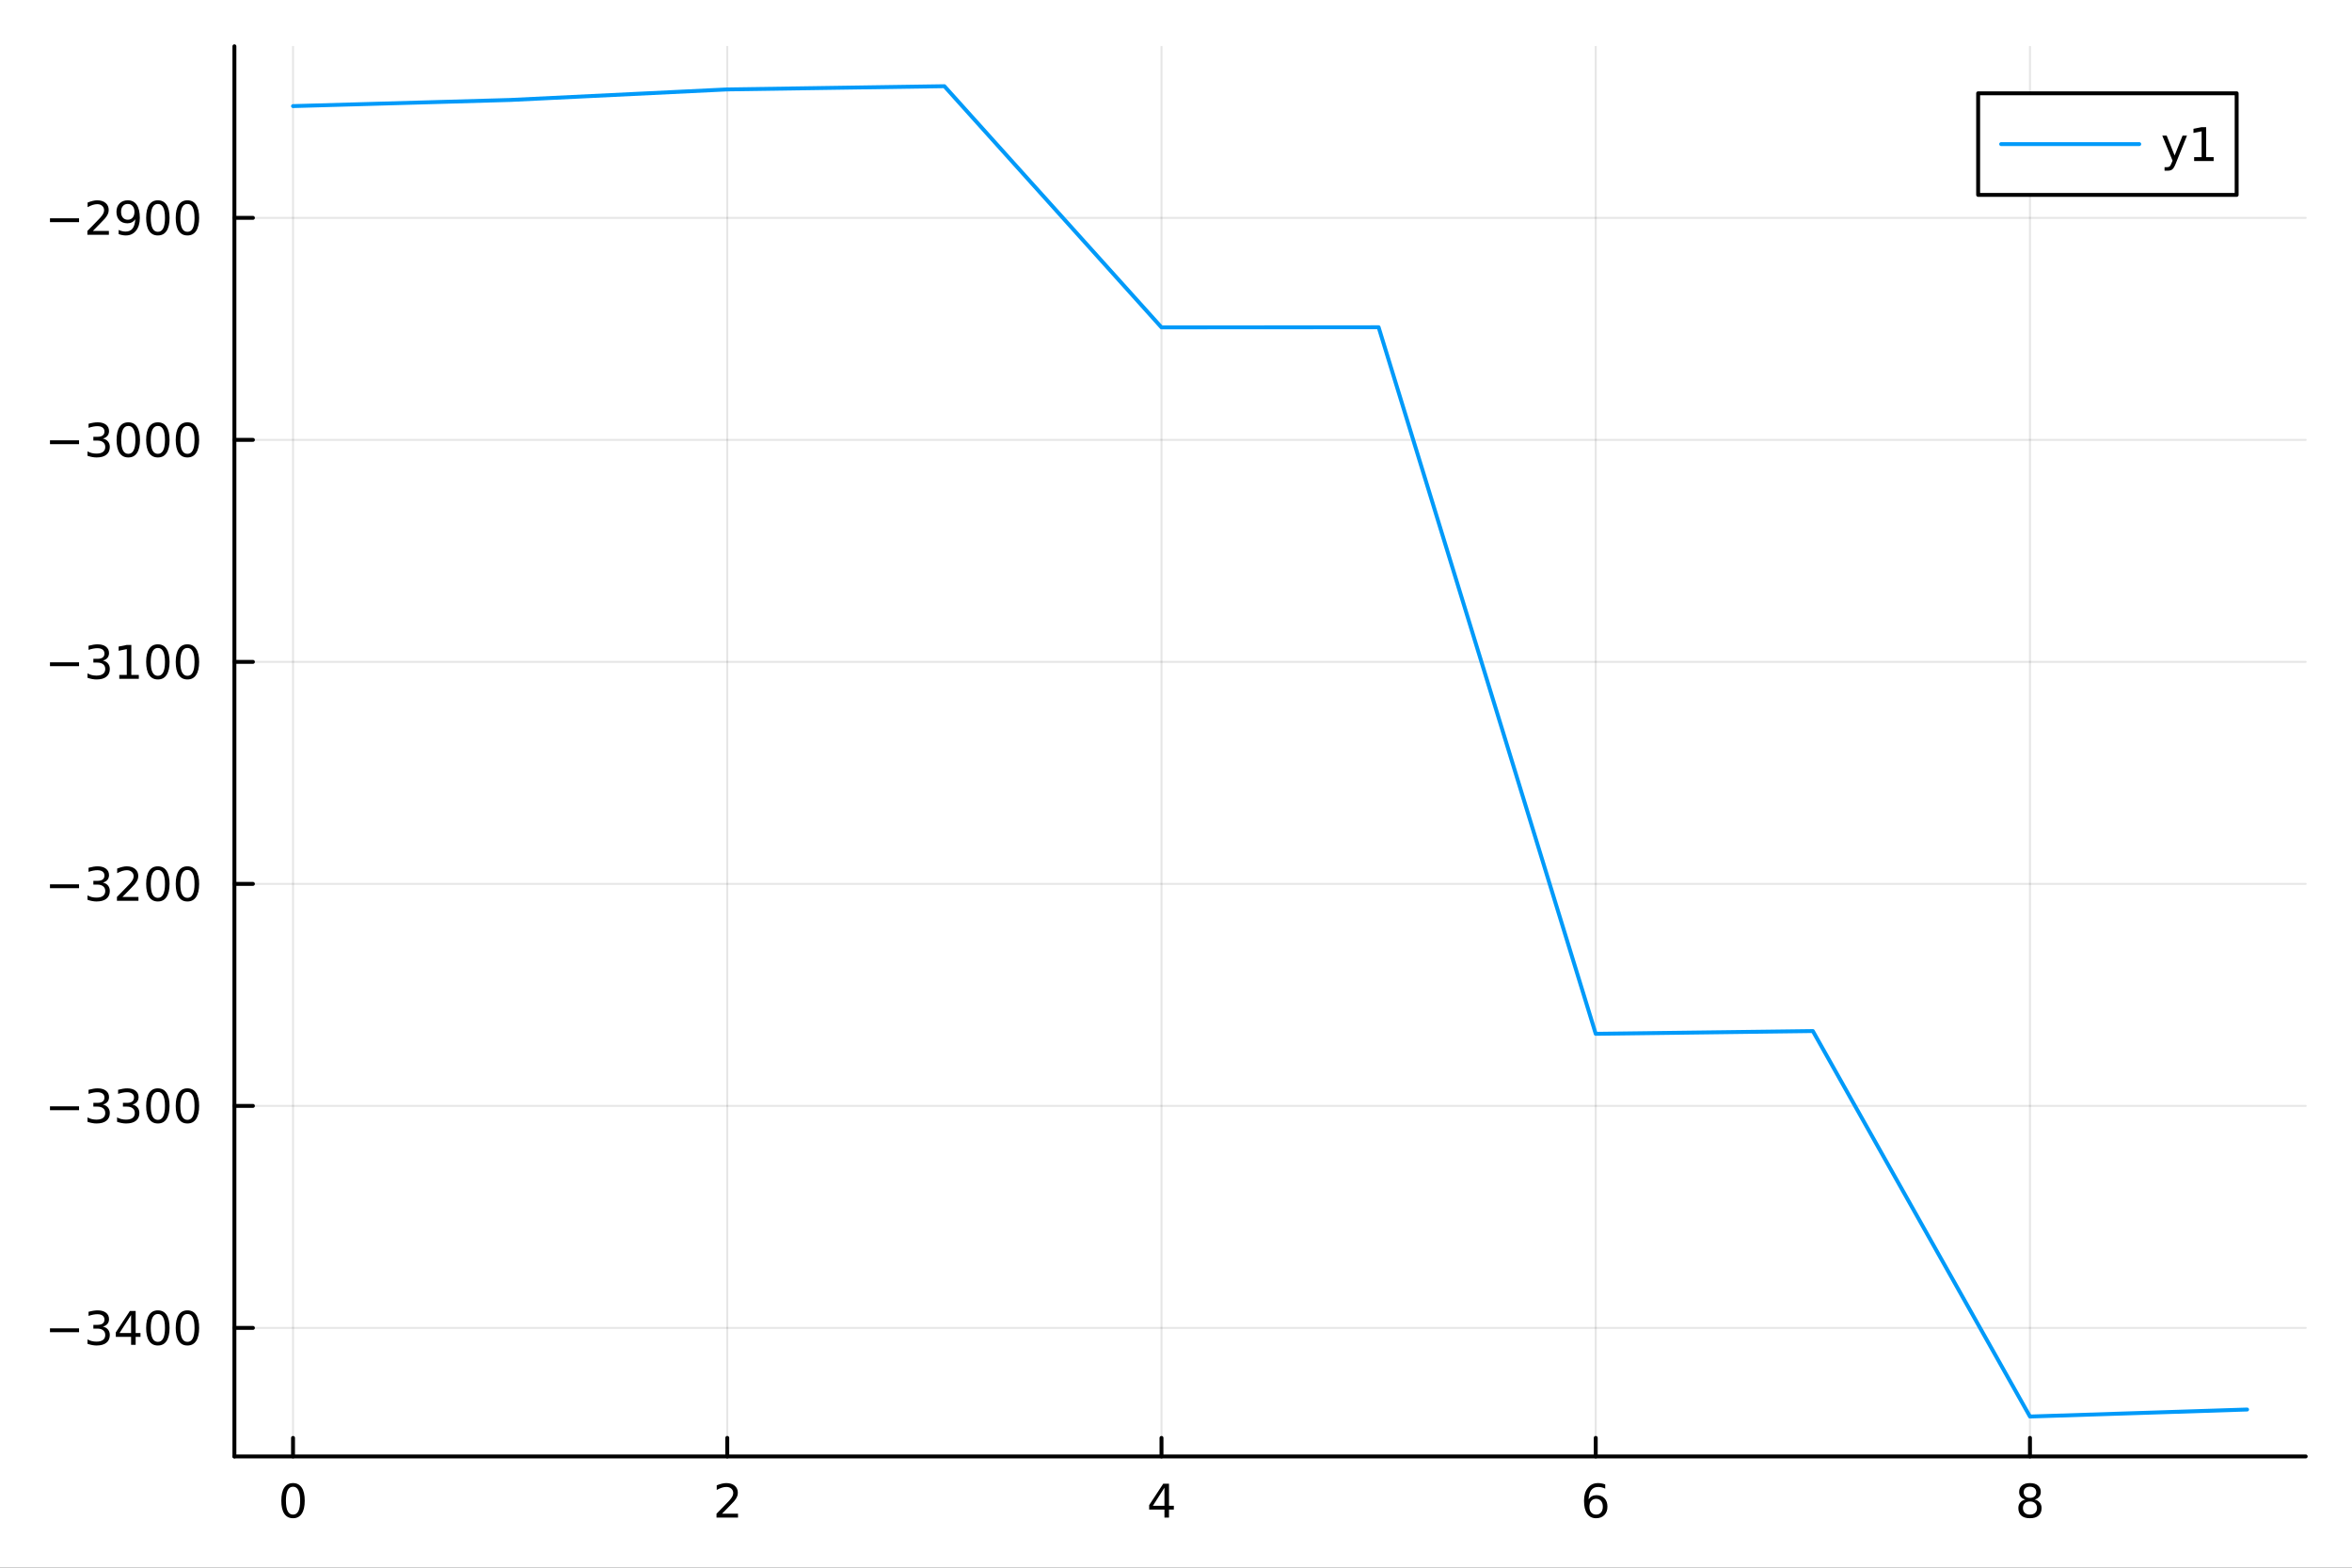 <?xml version="1.0" encoding="utf-8"?>
<svg xmlns="http://www.w3.org/2000/svg" xmlns:xlink="http://www.w3.org/1999/xlink" width="600" height="400" viewBox="0 0 2400 1600">
<rect x="0" y="0" width="2400" height="1600" fill="#333333" stroke="none"/>
<defs>
  <clipPath id="clip400">
    <rect x="0" y="0" width="2400" height="1600"/>
  </clipPath>
</defs>
<path clip-path="url(#clip400)" d="M0 1600 L2400 1600 L2400 0 L0 0  Z" fill="#ffffff" fill-rule="evenodd" fill-opacity="1"/>
<defs>
  <clipPath id="clip401">
    <rect x="480" y="0" width="1681" height="1600"/>
  </clipPath>
</defs>
<path clip-path="url(#clip400)" d="M239.19 1486.45 L2352.76 1486.45 L2352.76 47.244 L239.19 47.244  Z" fill="#ffffff" fill-rule="evenodd" fill-opacity="1"/>
<defs>
  <clipPath id="clip402">
    <rect x="239" y="47" width="2115" height="1440"/>
  </clipPath>
</defs>
<polyline clip-path="url(#clip402)" style="stroke:#000000; stroke-linecap:round; stroke-linejoin:round; stroke-width:2; stroke-opacity:0.1; fill:none" points="299.008,1486.45 299.008,47.244 "/>
<polyline clip-path="url(#clip402)" style="stroke:#000000; stroke-linecap:round; stroke-linejoin:round; stroke-width:2; stroke-opacity:0.1; fill:none" points="742.104,1486.45 742.104,47.244 "/>
<polyline clip-path="url(#clip402)" style="stroke:#000000; stroke-linecap:round; stroke-linejoin:round; stroke-width:2; stroke-opacity:0.1; fill:none" points="1185.2,1486.45 1185.2,47.244 "/>
<polyline clip-path="url(#clip402)" style="stroke:#000000; stroke-linecap:round; stroke-linejoin:round; stroke-width:2; stroke-opacity:0.1; fill:none" points="1628.29,1486.45 1628.29,47.244 "/>
<polyline clip-path="url(#clip402)" style="stroke:#000000; stroke-linecap:round; stroke-linejoin:round; stroke-width:2; stroke-opacity:0.1; fill:none" points="2071.39,1486.45 2071.39,47.244 "/>
<polyline clip-path="url(#clip400)" style="stroke:#000000; stroke-linecap:round; stroke-linejoin:round; stroke-width:4; stroke-opacity:1; fill:none" points="239.19,1486.45 2352.76,1486.45 "/>
<polyline clip-path="url(#clip400)" style="stroke:#000000; stroke-linecap:round; stroke-linejoin:round; stroke-width:4; stroke-opacity:1; fill:none" points="299.008,1486.45 299.008,1467.55 "/>
<polyline clip-path="url(#clip400)" style="stroke:#000000; stroke-linecap:round; stroke-linejoin:round; stroke-width:4; stroke-opacity:1; fill:none" points="742.104,1486.45 742.104,1467.55 "/>
<polyline clip-path="url(#clip400)" style="stroke:#000000; stroke-linecap:round; stroke-linejoin:round; stroke-width:4; stroke-opacity:1; fill:none" points="1185.2,1486.45 1185.2,1467.55 "/>
<polyline clip-path="url(#clip400)" style="stroke:#000000; stroke-linecap:round; stroke-linejoin:round; stroke-width:4; stroke-opacity:1; fill:none" points="1628.29,1486.45 1628.29,1467.55 "/>
<polyline clip-path="url(#clip400)" style="stroke:#000000; stroke-linecap:round; stroke-linejoin:round; stroke-width:4; stroke-opacity:1; fill:none" points="2071.39,1486.45 2071.39,1467.55 "/>
<path clip-path="url(#clip400)" d="M299.008 1517.37 Q295.397 1517.37 293.568 1520.93 Q291.763 1524.47 291.763 1531.6 Q291.763 1538.71 293.568 1542.27 Q295.397 1545.82 299.008 1545.82 Q302.643 1545.82 304.448 1542.27 Q306.277 1538.71 306.277 1531.6 Q306.277 1524.47 304.448 1520.93 Q302.643 1517.37 299.008 1517.37 M299.008 1513.66 Q304.818 1513.66 307.874 1518.27 Q310.953 1522.85 310.953 1531.6 Q310.953 1540.33 307.874 1544.94 Q304.818 1549.52 299.008 1549.52 Q293.198 1549.52 290.119 1544.94 Q287.064 1540.33 287.064 1531.6 Q287.064 1522.85 290.119 1518.27 Q293.198 1513.66 299.008 1513.66 Z" fill="#000000" fill-rule="nonzero" fill-opacity="1" /><path clip-path="url(#clip400)" d="M736.757 1544.91 L753.076 1544.91 L753.076 1548.85 L731.132 1548.85 L731.132 1544.91 Q733.794 1542.16 738.377 1537.53 Q742.983 1532.88 744.164 1531.53 Q746.409 1529.01 747.289 1527.27 Q748.192 1525.51 748.192 1523.82 Q748.192 1521.07 746.247 1519.33 Q744.326 1517.6 741.224 1517.6 Q739.025 1517.6 736.571 1518.36 Q734.141 1519.13 731.363 1520.68 L731.363 1515.95 Q734.187 1514.82 736.641 1514.24 Q739.095 1513.66 741.132 1513.66 Q746.502 1513.66 749.696 1516.35 Q752.891 1519.03 752.891 1523.52 Q752.891 1525.65 752.081 1527.57 Q751.294 1529.47 749.187 1532.07 Q748.608 1532.74 745.507 1535.95 Q742.405 1539.15 736.757 1544.91 Z" fill="#000000" fill-rule="nonzero" fill-opacity="1" /><path clip-path="url(#clip400)" d="M1188.21 1518.36 L1176.4 1536.81 L1188.21 1536.81 L1188.21 1518.36 M1186.98 1514.29 L1192.86 1514.29 L1192.86 1536.81 L1197.79 1536.81 L1197.79 1540.7 L1192.86 1540.7 L1192.86 1548.85 L1188.21 1548.85 L1188.21 1540.7 L1172.61 1540.7 L1172.61 1536.19 L1186.98 1514.29 Z" fill="#000000" fill-rule="nonzero" fill-opacity="1" /><path clip-path="url(#clip400)" d="M1628.7 1529.7 Q1625.55 1529.7 1623.7 1531.86 Q1621.87 1534.01 1621.87 1537.76 Q1621.87 1541.49 1623.7 1543.66 Q1625.55 1545.82 1628.7 1545.82 Q1631.85 1545.82 1633.68 1543.66 Q1635.53 1541.49 1635.53 1537.76 Q1635.53 1534.01 1633.68 1531.86 Q1631.85 1529.7 1628.7 1529.7 M1637.98 1515.05 L1637.98 1519.31 Q1636.22 1518.48 1634.42 1518.04 Q1632.64 1517.6 1630.88 1517.6 Q1626.25 1517.6 1623.79 1520.72 Q1621.36 1523.85 1621.01 1530.17 Q1622.38 1528.15 1624.44 1527.09 Q1626.5 1526 1628.98 1526 Q1634.19 1526 1637.2 1529.17 Q1640.23 1532.32 1640.23 1537.76 Q1640.23 1543.08 1637.08 1546.3 Q1633.93 1549.52 1628.7 1549.52 Q1622.7 1549.52 1619.53 1544.94 Q1616.36 1540.33 1616.36 1531.6 Q1616.36 1523.41 1620.25 1518.55 Q1624.14 1513.66 1630.69 1513.66 Q1632.45 1513.66 1634.23 1514.01 Q1636.04 1514.36 1637.98 1515.05 Z" fill="#000000" fill-rule="nonzero" fill-opacity="1" /><path clip-path="url(#clip400)" d="M2071.39 1532.44 Q2068.06 1532.44 2066.14 1534.22 Q2064.24 1536 2064.24 1539.13 Q2064.24 1542.25 2066.14 1544.03 Q2068.06 1545.82 2071.39 1545.82 Q2074.72 1545.82 2076.64 1544.03 Q2078.57 1542.23 2078.57 1539.13 Q2078.57 1536 2076.64 1534.22 Q2074.75 1532.44 2071.39 1532.44 M2066.71 1530.45 Q2063.71 1529.7 2062.02 1527.64 Q2060.35 1525.58 2060.35 1522.62 Q2060.35 1518.48 2063.29 1516.07 Q2066.25 1513.66 2071.39 1513.66 Q2076.55 1513.66 2079.49 1516.07 Q2082.43 1518.48 2082.43 1522.62 Q2082.43 1525.58 2080.74 1527.64 Q2079.08 1529.7 2076.09 1530.45 Q2079.47 1531.23 2081.34 1533.52 Q2083.24 1535.82 2083.24 1539.13 Q2083.24 1544.15 2080.16 1546.83 Q2077.11 1549.52 2071.39 1549.52 Q2065.67 1549.52 2062.59 1546.83 Q2059.54 1544.15 2059.54 1539.13 Q2059.54 1535.82 2061.44 1533.52 Q2063.33 1531.23 2066.71 1530.45 M2065 1523.06 Q2065 1525.75 2066.67 1527.25 Q2068.36 1528.76 2071.39 1528.76 Q2074.4 1528.76 2076.09 1527.25 Q2077.8 1525.75 2077.8 1523.06 Q2077.8 1520.38 2076.09 1518.87 Q2074.4 1517.37 2071.39 1517.37 Q2068.36 1517.37 2066.67 1518.87 Q2065 1520.38 2065 1523.06 Z" fill="#000000" fill-rule="nonzero" fill-opacity="1" /><polyline clip-path="url(#clip402)" style="stroke:#000000; stroke-linecap:round; stroke-linejoin:round; stroke-width:2; stroke-opacity:0.1; fill:none" points="239.19,1355.28 2352.76,1355.28 "/>
<polyline clip-path="url(#clip402)" style="stroke:#000000; stroke-linecap:round; stroke-linejoin:round; stroke-width:2; stroke-opacity:0.1; fill:none" points="239.19,1128.69 2352.76,1128.69 "/>
<polyline clip-path="url(#clip402)" style="stroke:#000000; stroke-linecap:round; stroke-linejoin:round; stroke-width:2; stroke-opacity:0.1; fill:none" points="239.19,902.104 2352.76,902.104 "/>
<polyline clip-path="url(#clip402)" style="stroke:#000000; stroke-linecap:round; stroke-linejoin:round; stroke-width:2; stroke-opacity:0.1; fill:none" points="239.19,675.519 2352.76,675.519 "/>
<polyline clip-path="url(#clip402)" style="stroke:#000000; stroke-linecap:round; stroke-linejoin:round; stroke-width:2; stroke-opacity:0.1; fill:none" points="239.19,448.933 2352.76,448.933 "/>
<polyline clip-path="url(#clip402)" style="stroke:#000000; stroke-linecap:round; stroke-linejoin:round; stroke-width:2; stroke-opacity:0.1; fill:none" points="239.19,222.348 2352.76,222.348 "/>
<polyline clip-path="url(#clip400)" style="stroke:#000000; stroke-linecap:round; stroke-linejoin:round; stroke-width:4; stroke-opacity:1; fill:none" points="239.19,1486.45 239.19,47.244 "/>
<polyline clip-path="url(#clip400)" style="stroke:#000000; stroke-linecap:round; stroke-linejoin:round; stroke-width:4; stroke-opacity:1; fill:none" points="239.19,1355.28 258.088,1355.28 "/>
<polyline clip-path="url(#clip400)" style="stroke:#000000; stroke-linecap:round; stroke-linejoin:round; stroke-width:4; stroke-opacity:1; fill:none" points="239.19,1128.69 258.088,1128.69 "/>
<polyline clip-path="url(#clip400)" style="stroke:#000000; stroke-linecap:round; stroke-linejoin:round; stroke-width:4; stroke-opacity:1; fill:none" points="239.19,902.104 258.088,902.104 "/>
<polyline clip-path="url(#clip400)" style="stroke:#000000; stroke-linecap:round; stroke-linejoin:round; stroke-width:4; stroke-opacity:1; fill:none" points="239.19,675.519 258.088,675.519 "/>
<polyline clip-path="url(#clip400)" style="stroke:#000000; stroke-linecap:round; stroke-linejoin:round; stroke-width:4; stroke-opacity:1; fill:none" points="239.19,448.933 258.088,448.933 "/>
<polyline clip-path="url(#clip400)" style="stroke:#000000; stroke-linecap:round; stroke-linejoin:round; stroke-width:4; stroke-opacity:1; fill:none" points="239.19,222.348 258.088,222.348 "/>
<path clip-path="url(#clip400)" d="M50.992 1355.73 L80.668 1355.73 L80.668 1359.66 L50.992 1359.66 L50.992 1355.73 Z" fill="#000000" fill-rule="nonzero" fill-opacity="1" /><path clip-path="url(#clip400)" d="M104.927 1353.92 Q108.283 1354.64 110.158 1356.91 Q112.057 1359.18 112.057 1362.51 Q112.057 1367.63 108.538 1370.43 Q105.02 1373.23 98.538 1373.23 Q96.362 1373.23 94.047 1372.79 Q91.756 1372.37 89.302 1371.51 L89.302 1367 Q91.246 1368.13 93.561 1368.71 Q95.876 1369.29 98.399 1369.29 Q102.797 1369.29 105.089 1367.56 Q107.404 1365.82 107.404 1362.51 Q107.404 1359.45 105.251 1357.74 Q103.121 1356 99.302 1356 L95.274 1356 L95.274 1352.16 L99.487 1352.16 Q102.936 1352.16 104.765 1350.8 Q106.594 1349.41 106.594 1346.82 Q106.594 1344.15 104.696 1342.74 Q102.821 1341.31 99.302 1341.31 Q97.381 1341.31 95.182 1341.72 Q92.983 1342.14 90.344 1343.02 L90.344 1338.85 Q93.006 1338.11 95.321 1337.74 Q97.659 1337.37 99.719 1337.37 Q105.043 1337.37 108.145 1339.8 Q111.246 1342.21 111.246 1346.33 Q111.246 1349.2 109.603 1351.19 Q107.959 1353.16 104.927 1353.92 Z" fill="#000000" fill-rule="nonzero" fill-opacity="1" /><path clip-path="url(#clip400)" d="M133.769 1342.07 L121.964 1360.52 L133.769 1360.52 L133.769 1342.07 M132.543 1338 L138.422 1338 L138.422 1360.52 L143.353 1360.52 L143.353 1364.41 L138.422 1364.41 L138.422 1372.56 L133.769 1372.56 L133.769 1364.41 L118.168 1364.41 L118.168 1359.89 L132.543 1338 Z" fill="#000000" fill-rule="nonzero" fill-opacity="1" /><path clip-path="url(#clip400)" d="M161.084 1341.07 Q157.473 1341.07 155.644 1344.64 Q153.839 1348.18 153.839 1355.31 Q153.839 1362.42 155.644 1365.98 Q157.473 1369.52 161.084 1369.52 Q164.718 1369.52 166.524 1365.98 Q168.353 1362.42 168.353 1355.31 Q168.353 1348.18 166.524 1344.64 Q164.718 1341.07 161.084 1341.07 M161.084 1337.37 Q166.894 1337.37 169.95 1341.98 Q173.029 1346.56 173.029 1355.31 Q173.029 1364.04 169.95 1368.64 Q166.894 1373.23 161.084 1373.23 Q155.274 1373.23 152.195 1368.64 Q149.14 1364.04 149.14 1355.31 Q149.14 1346.56 152.195 1341.98 Q155.274 1337.37 161.084 1337.37 Z" fill="#000000" fill-rule="nonzero" fill-opacity="1" /><path clip-path="url(#clip400)" d="M191.246 1341.07 Q187.635 1341.07 185.806 1344.64 Q184.001 1348.18 184.001 1355.31 Q184.001 1362.42 185.806 1365.98 Q187.635 1369.52 191.246 1369.52 Q194.88 1369.52 196.686 1365.98 Q198.514 1362.42 198.514 1355.31 Q198.514 1348.18 196.686 1344.64 Q194.88 1341.07 191.246 1341.07 M191.246 1337.37 Q197.056 1337.37 200.112 1341.98 Q203.19 1346.56 203.19 1355.31 Q203.19 1364.04 200.112 1368.64 Q197.056 1373.23 191.246 1373.23 Q185.436 1373.23 182.357 1368.64 Q179.302 1364.04 179.302 1355.31 Q179.302 1346.56 182.357 1341.98 Q185.436 1337.37 191.246 1337.37 Z" fill="#000000" fill-rule="nonzero" fill-opacity="1" /><path clip-path="url(#clip400)" d="M50.992 1129.14 L80.668 1129.14 L80.668 1133.08 L50.992 1133.08 L50.992 1129.14 Z" fill="#000000" fill-rule="nonzero" fill-opacity="1" /><path clip-path="url(#clip400)" d="M104.927 1127.34 Q108.283 1128.05 110.158 1130.32 Q112.057 1132.59 112.057 1135.92 Q112.057 1141.04 108.538 1143.84 Q105.02 1146.64 98.538 1146.64 Q96.362 1146.64 94.047 1146.2 Q91.756 1145.78 89.302 1144.93 L89.302 1140.41 Q91.246 1141.55 93.561 1142.13 Q95.876 1142.71 98.399 1142.71 Q102.797 1142.71 105.089 1140.97 Q107.404 1139.23 107.404 1135.92 Q107.404 1132.87 105.251 1131.16 Q103.121 1129.42 99.302 1129.42 L95.274 1129.42 L95.274 1125.58 L99.487 1125.58 Q102.936 1125.58 104.765 1124.21 Q106.594 1122.82 106.594 1120.23 Q106.594 1117.57 104.696 1116.16 Q102.821 1114.72 99.302 1114.72 Q97.381 1114.72 95.182 1115.14 Q92.983 1115.55 90.344 1116.43 L90.344 1112.27 Q93.006 1111.53 95.321 1111.16 Q97.659 1110.79 99.719 1110.79 Q105.043 1110.79 108.145 1113.22 Q111.246 1115.62 111.246 1119.74 Q111.246 1122.61 109.603 1124.6 Q107.959 1126.57 104.927 1127.34 Z" fill="#000000" fill-rule="nonzero" fill-opacity="1" /><path clip-path="url(#clip400)" d="M135.089 1127.34 Q138.445 1128.05 140.32 1130.32 Q142.218 1132.59 142.218 1135.92 Q142.218 1141.04 138.7 1143.84 Q135.181 1146.64 128.7 1146.64 Q126.524 1146.64 124.209 1146.2 Q121.918 1145.78 119.464 1144.93 L119.464 1140.41 Q121.408 1141.55 123.723 1142.13 Q126.038 1142.71 128.561 1142.71 Q132.959 1142.71 135.251 1140.97 Q137.566 1139.23 137.566 1135.92 Q137.566 1132.87 135.413 1131.16 Q133.283 1129.42 129.464 1129.42 L125.436 1129.42 L125.436 1125.58 L129.649 1125.58 Q133.098 1125.58 134.927 1124.21 Q136.756 1122.82 136.756 1120.23 Q136.756 1117.57 134.857 1116.16 Q132.982 1114.72 129.464 1114.72 Q127.543 1114.72 125.344 1115.14 Q123.145 1115.55 120.506 1116.43 L120.506 1112.27 Q123.168 1111.53 125.482 1111.16 Q127.82 1110.79 129.881 1110.79 Q135.205 1110.79 138.306 1113.22 Q141.408 1115.62 141.408 1119.74 Q141.408 1122.61 139.765 1124.6 Q138.121 1126.57 135.089 1127.34 Z" fill="#000000" fill-rule="nonzero" fill-opacity="1" /><path clip-path="url(#clip400)" d="M161.084 1114.49 Q157.473 1114.49 155.644 1118.05 Q153.839 1121.6 153.839 1128.72 Q153.839 1135.83 155.644 1139.4 Q157.473 1142.94 161.084 1142.94 Q164.718 1142.94 166.524 1139.4 Q168.353 1135.83 168.353 1128.72 Q168.353 1121.6 166.524 1118.05 Q164.718 1114.49 161.084 1114.49 M161.084 1110.79 Q166.894 1110.79 169.95 1115.39 Q173.029 1119.97 173.029 1128.72 Q173.029 1137.45 169.95 1142.06 Q166.894 1146.64 161.084 1146.64 Q155.274 1146.64 152.195 1142.06 Q149.14 1137.45 149.14 1128.72 Q149.14 1119.97 152.195 1115.39 Q155.274 1110.79 161.084 1110.79 Z" fill="#000000" fill-rule="nonzero" fill-opacity="1" /><path clip-path="url(#clip400)" d="M191.246 1114.49 Q187.635 1114.49 185.806 1118.05 Q184.001 1121.6 184.001 1128.72 Q184.001 1135.83 185.806 1139.4 Q187.635 1142.94 191.246 1142.94 Q194.88 1142.94 196.686 1139.4 Q198.514 1135.83 198.514 1128.72 Q198.514 1121.6 196.686 1118.05 Q194.88 1114.49 191.246 1114.49 M191.246 1110.79 Q197.056 1110.79 200.112 1115.39 Q203.19 1119.97 203.19 1128.72 Q203.19 1137.45 200.112 1142.06 Q197.056 1146.64 191.246 1146.64 Q185.436 1146.64 182.357 1142.06 Q179.302 1137.45 179.302 1128.72 Q179.302 1119.97 182.357 1115.39 Q185.436 1110.79 191.246 1110.79 Z" fill="#000000" fill-rule="nonzero" fill-opacity="1" /><path clip-path="url(#clip400)" d="M50.992 902.556 L80.668 902.556 L80.668 906.491 L50.992 906.491 L50.992 902.556 Z" fill="#000000" fill-rule="nonzero" fill-opacity="1" /><path clip-path="url(#clip400)" d="M104.927 900.75 Q108.283 901.468 110.158 903.736 Q112.057 906.005 112.057 909.338 Q112.057 914.454 108.538 917.255 Q105.02 920.056 98.538 920.056 Q96.362 920.056 94.047 919.616 Q91.756 919.199 89.302 918.343 L89.302 913.829 Q91.246 914.963 93.561 915.542 Q95.876 916.121 98.399 916.121 Q102.797 916.121 105.089 914.384 Q107.404 912.648 107.404 909.338 Q107.404 906.283 105.251 904.57 Q103.121 902.834 99.302 902.834 L95.274 902.834 L95.274 898.991 L99.487 898.991 Q102.936 898.991 104.765 897.625 Q106.594 896.236 106.594 893.644 Q106.594 890.982 104.696 889.57 Q102.821 888.135 99.302 888.135 Q97.381 888.135 95.182 888.551 Q92.983 888.968 90.344 889.848 L90.344 885.681 Q93.006 884.94 95.321 884.57 Q97.659 884.199 99.719 884.199 Q105.043 884.199 108.145 886.63 Q111.246 889.037 111.246 893.158 Q111.246 896.028 109.603 898.019 Q107.959 899.986 104.927 900.75 Z" fill="#000000" fill-rule="nonzero" fill-opacity="1" /><path clip-path="url(#clip400)" d="M124.95 915.449 L141.269 915.449 L141.269 919.384 L119.325 919.384 L119.325 915.449 Q121.987 912.695 126.57 908.065 Q131.177 903.412 132.357 902.07 Q134.603 899.547 135.482 897.811 Q136.385 896.051 136.385 894.361 Q136.385 891.607 134.441 889.871 Q132.519 888.135 129.418 888.135 Q127.219 888.135 124.765 888.899 Q122.334 889.662 119.557 891.213 L119.557 886.491 Q122.381 885.357 124.834 884.778 Q127.288 884.199 129.325 884.199 Q134.695 884.199 137.89 886.885 Q141.084 889.57 141.084 894.061 Q141.084 896.19 140.274 898.111 Q139.487 900.01 137.381 902.602 Q136.802 903.273 133.7 906.491 Q130.598 909.685 124.95 915.449 Z" fill="#000000" fill-rule="nonzero" fill-opacity="1" /><path clip-path="url(#clip400)" d="M161.084 887.903 Q157.473 887.903 155.644 891.468 Q153.839 895.01 153.839 902.139 Q153.839 909.246 155.644 912.81 Q157.473 916.352 161.084 916.352 Q164.718 916.352 166.524 912.81 Q168.353 909.246 168.353 902.139 Q168.353 895.01 166.524 891.468 Q164.718 887.903 161.084 887.903 M161.084 884.199 Q166.894 884.199 169.95 888.806 Q173.029 893.389 173.029 902.139 Q173.029 910.866 169.95 915.472 Q166.894 920.056 161.084 920.056 Q155.274 920.056 152.195 915.472 Q149.14 910.866 149.14 902.139 Q149.14 893.389 152.195 888.806 Q155.274 884.199 161.084 884.199 Z" fill="#000000" fill-rule="nonzero" fill-opacity="1" /><path clip-path="url(#clip400)" d="M191.246 887.903 Q187.635 887.903 185.806 891.468 Q184.001 895.01 184.001 902.139 Q184.001 909.246 185.806 912.81 Q187.635 916.352 191.246 916.352 Q194.88 916.352 196.686 912.81 Q198.514 909.246 198.514 902.139 Q198.514 895.01 196.686 891.468 Q194.88 887.903 191.246 887.903 M191.246 884.199 Q197.056 884.199 200.112 888.806 Q203.19 893.389 203.19 902.139 Q203.19 910.866 200.112 915.472 Q197.056 920.056 191.246 920.056 Q185.436 920.056 182.357 915.472 Q179.302 910.866 179.302 902.139 Q179.302 893.389 182.357 888.806 Q185.436 884.199 191.246 884.199 Z" fill="#000000" fill-rule="nonzero" fill-opacity="1" /><path clip-path="url(#clip400)" d="M50.992 675.97 L80.668 675.97 L80.668 679.905 L50.992 679.905 L50.992 675.97 Z" fill="#000000" fill-rule="nonzero" fill-opacity="1" /><path clip-path="url(#clip400)" d="M104.927 674.165 Q108.283 674.882 110.158 677.151 Q112.057 679.419 112.057 682.753 Q112.057 687.868 108.538 690.669 Q105.02 693.47 98.538 693.47 Q96.362 693.47 94.047 693.03 Q91.756 692.614 89.302 691.757 L89.302 687.243 Q91.246 688.378 93.561 688.956 Q95.876 689.535 98.399 689.535 Q102.797 689.535 105.089 687.799 Q107.404 686.063 107.404 682.753 Q107.404 679.697 105.251 677.984 Q103.121 676.248 99.302 676.248 L95.274 676.248 L95.274 672.405 L99.487 672.405 Q102.936 672.405 104.765 671.04 Q106.594 669.651 106.594 667.058 Q106.594 664.396 104.696 662.984 Q102.821 661.549 99.302 661.549 Q97.381 661.549 95.182 661.966 Q92.983 662.382 90.344 663.262 L90.344 659.095 Q93.006 658.355 95.321 657.984 Q97.659 657.614 99.719 657.614 Q105.043 657.614 108.145 660.044 Q111.246 662.452 111.246 666.572 Q111.246 669.442 109.603 671.433 Q107.959 673.401 104.927 674.165 Z" fill="#000000" fill-rule="nonzero" fill-opacity="1" /><path clip-path="url(#clip400)" d="M121.732 688.864 L129.371 688.864 L129.371 662.498 L121.061 664.165 L121.061 659.905 L129.325 658.239 L134.001 658.239 L134.001 688.864 L141.64 688.864 L141.64 692.799 L121.732 692.799 L121.732 688.864 Z" fill="#000000" fill-rule="nonzero" fill-opacity="1" /><path clip-path="url(#clip400)" d="M161.084 661.318 Q157.473 661.318 155.644 664.882 Q153.839 668.424 153.839 675.554 Q153.839 682.66 155.644 686.225 Q157.473 689.766 161.084 689.766 Q164.718 689.766 166.524 686.225 Q168.353 682.66 168.353 675.554 Q168.353 668.424 166.524 664.882 Q164.718 661.318 161.084 661.318 M161.084 657.614 Q166.894 657.614 169.95 662.22 Q173.029 666.804 173.029 675.554 Q173.029 684.28 169.95 688.887 Q166.894 693.47 161.084 693.47 Q155.274 693.47 152.195 688.887 Q149.14 684.28 149.14 675.554 Q149.14 666.804 152.195 662.22 Q155.274 657.614 161.084 657.614 Z" fill="#000000" fill-rule="nonzero" fill-opacity="1" /><path clip-path="url(#clip400)" d="M191.246 661.318 Q187.635 661.318 185.806 664.882 Q184.001 668.424 184.001 675.554 Q184.001 682.66 185.806 686.225 Q187.635 689.766 191.246 689.766 Q194.88 689.766 196.686 686.225 Q198.514 682.66 198.514 675.554 Q198.514 668.424 196.686 664.882 Q194.88 661.318 191.246 661.318 M191.246 657.614 Q197.056 657.614 200.112 662.22 Q203.19 666.804 203.19 675.554 Q203.19 684.28 200.112 688.887 Q197.056 693.47 191.246 693.47 Q185.436 693.47 182.357 688.887 Q179.302 684.28 179.302 675.554 Q179.302 666.804 182.357 662.22 Q185.436 657.614 191.246 657.614 Z" fill="#000000" fill-rule="nonzero" fill-opacity="1" /><path clip-path="url(#clip400)" d="M50.992 449.385 L80.668 449.385 L80.668 453.32 L50.992 453.32 L50.992 449.385 Z" fill="#000000" fill-rule="nonzero" fill-opacity="1" /><path clip-path="url(#clip400)" d="M104.927 447.579 Q108.283 448.297 110.158 450.565 Q112.057 452.834 112.057 456.167 Q112.057 461.283 108.538 464.084 Q105.02 466.884 98.538 466.884 Q96.362 466.884 94.047 466.445 Q91.756 466.028 89.302 465.172 L89.302 460.658 Q91.246 461.792 93.561 462.371 Q95.876 462.949 98.399 462.949 Q102.797 462.949 105.089 461.213 Q107.404 459.477 107.404 456.167 Q107.404 453.111 105.251 451.398 Q103.121 449.662 99.302 449.662 L95.274 449.662 L95.274 445.82 L99.487 445.82 Q102.936 445.82 104.765 444.454 Q106.594 443.065 106.594 440.473 Q106.594 437.811 104.696 436.399 Q102.821 434.963 99.302 434.963 Q97.381 434.963 95.182 435.38 Q92.983 435.797 90.344 436.676 L90.344 432.51 Q93.006 431.769 95.321 431.399 Q97.659 431.028 99.719 431.028 Q105.043 431.028 108.145 433.459 Q111.246 435.866 111.246 439.986 Q111.246 442.857 109.603 444.848 Q107.959 446.815 104.927 447.579 Z" fill="#000000" fill-rule="nonzero" fill-opacity="1" /><path clip-path="url(#clip400)" d="M130.922 434.732 Q127.311 434.732 125.482 438.297 Q123.677 441.838 123.677 448.968 Q123.677 456.074 125.482 459.639 Q127.311 463.181 130.922 463.181 Q134.556 463.181 136.362 459.639 Q138.191 456.074 138.191 448.968 Q138.191 441.838 136.362 438.297 Q134.556 434.732 130.922 434.732 M130.922 431.028 Q136.732 431.028 139.788 435.635 Q142.867 440.218 142.867 448.968 Q142.867 457.695 139.788 462.301 Q136.732 466.884 130.922 466.884 Q125.112 466.884 122.033 462.301 Q118.978 457.695 118.978 448.968 Q118.978 440.218 122.033 435.635 Q125.112 431.028 130.922 431.028 Z" fill="#000000" fill-rule="nonzero" fill-opacity="1" /><path clip-path="url(#clip400)" d="M161.084 434.732 Q157.473 434.732 155.644 438.297 Q153.839 441.838 153.839 448.968 Q153.839 456.074 155.644 459.639 Q157.473 463.181 161.084 463.181 Q164.718 463.181 166.524 459.639 Q168.353 456.074 168.353 448.968 Q168.353 441.838 166.524 438.297 Q164.718 434.732 161.084 434.732 M161.084 431.028 Q166.894 431.028 169.95 435.635 Q173.029 440.218 173.029 448.968 Q173.029 457.695 169.95 462.301 Q166.894 466.884 161.084 466.884 Q155.274 466.884 152.195 462.301 Q149.14 457.695 149.14 448.968 Q149.14 440.218 152.195 435.635 Q155.274 431.028 161.084 431.028 Z" fill="#000000" fill-rule="nonzero" fill-opacity="1" /><path clip-path="url(#clip400)" d="M191.246 434.732 Q187.635 434.732 185.806 438.297 Q184.001 441.838 184.001 448.968 Q184.001 456.074 185.806 459.639 Q187.635 463.181 191.246 463.181 Q194.88 463.181 196.686 459.639 Q198.514 456.074 198.514 448.968 Q198.514 441.838 196.686 438.297 Q194.88 434.732 191.246 434.732 M191.246 431.028 Q197.056 431.028 200.112 435.635 Q203.19 440.218 203.19 448.968 Q203.19 457.695 200.112 462.301 Q197.056 466.884 191.246 466.884 Q185.436 466.884 182.357 462.301 Q179.302 457.695 179.302 448.968 Q179.302 440.218 182.357 435.635 Q185.436 431.028 191.246 431.028 Z" fill="#000000" fill-rule="nonzero" fill-opacity="1" /><path clip-path="url(#clip400)" d="M50.992 222.799 L80.668 222.799 L80.668 226.734 L50.992 226.734 L50.992 222.799 Z" fill="#000000" fill-rule="nonzero" fill-opacity="1" /><path clip-path="url(#clip400)" d="M94.788 235.692 L111.108 235.692 L111.108 239.628 L89.163 239.628 L89.163 235.692 Q91.825 232.938 96.409 228.308 Q101.015 223.655 102.196 222.313 Q104.441 219.79 105.321 218.054 Q106.223 216.294 106.223 214.605 Q106.223 211.85 104.279 210.114 Q102.358 208.378 99.256 208.378 Q97.057 208.378 94.603 209.142 Q92.172 209.905 89.395 211.456 L89.395 206.734 Q92.219 205.6 94.672 205.021 Q97.126 204.443 99.163 204.443 Q104.534 204.443 107.728 207.128 Q110.922 209.813 110.922 214.304 Q110.922 216.433 110.112 218.355 Q109.325 220.253 107.219 222.845 Q106.64 223.517 103.538 226.734 Q100.436 229.929 94.788 235.692 Z" fill="#000000" fill-rule="nonzero" fill-opacity="1" /><path clip-path="url(#clip400)" d="M121.061 238.91 L121.061 234.651 Q122.82 235.484 124.626 235.924 Q126.432 236.364 128.168 236.364 Q132.797 236.364 135.228 233.262 Q137.681 230.137 138.029 223.794 Q136.686 225.785 134.626 226.85 Q132.566 227.915 130.066 227.915 Q124.881 227.915 121.848 224.79 Q118.839 221.642 118.839 216.202 Q118.839 210.878 121.987 207.66 Q125.135 204.443 130.367 204.443 Q136.362 204.443 139.51 209.049 Q142.681 213.632 142.681 222.382 Q142.681 230.554 138.793 235.438 Q134.927 240.299 128.376 240.299 Q126.617 240.299 124.811 239.952 Q123.006 239.604 121.061 238.91 M130.367 224.257 Q133.515 224.257 135.344 222.105 Q137.195 219.952 137.195 216.202 Q137.195 212.475 135.344 210.322 Q133.515 208.146 130.367 208.146 Q127.219 208.146 125.367 210.322 Q123.538 212.475 123.538 216.202 Q123.538 219.952 125.367 222.105 Q127.219 224.257 130.367 224.257 Z" fill="#000000" fill-rule="nonzero" fill-opacity="1" /><path clip-path="url(#clip400)" d="M161.084 208.146 Q157.473 208.146 155.644 211.711 Q153.839 215.253 153.839 222.382 Q153.839 229.489 155.644 233.054 Q157.473 236.595 161.084 236.595 Q164.718 236.595 166.524 233.054 Q168.353 229.489 168.353 222.382 Q168.353 215.253 166.524 211.711 Q164.718 208.146 161.084 208.146 M161.084 204.443 Q166.894 204.443 169.95 209.049 Q173.029 213.632 173.029 222.382 Q173.029 231.109 169.95 235.716 Q166.894 240.299 161.084 240.299 Q155.274 240.299 152.195 235.716 Q149.14 231.109 149.14 222.382 Q149.14 213.632 152.195 209.049 Q155.274 204.443 161.084 204.443 Z" fill="#000000" fill-rule="nonzero" fill-opacity="1" /><path clip-path="url(#clip400)" d="M191.246 208.146 Q187.635 208.146 185.806 211.711 Q184.001 215.253 184.001 222.382 Q184.001 229.489 185.806 233.054 Q187.635 236.595 191.246 236.595 Q194.88 236.595 196.686 233.054 Q198.514 229.489 198.514 222.382 Q198.514 215.253 196.686 211.711 Q194.88 208.146 191.246 208.146 M191.246 204.443 Q197.056 204.443 200.112 209.049 Q203.19 213.632 203.19 222.382 Q203.19 231.109 200.112 235.716 Q197.056 240.299 191.246 240.299 Q185.436 240.299 182.357 235.716 Q179.302 231.109 179.302 222.382 Q179.302 213.632 182.357 209.049 Q185.436 204.443 191.246 204.443 Z" fill="#000000" fill-rule="nonzero" fill-opacity="1" /><polyline clip-path="url(#clip402)" style="stroke:#009af9; stroke-linecap:round; stroke-linejoin:round; stroke-width:4; stroke-opacity:1; fill:none" points="299.008,108.281 520.556,102.027 742.104,91.261 963.652,87.976 1185.2,334.124 1406.75,333.993 1628.29,1055.12 1849.84,1052.3 2071.39,1445.72 2292.94,1438.57 "/>
<path clip-path="url(#clip400)" d="M2018.52 198.898 L2282.3 198.898 L2282.3 95.218 L2018.52 95.218  Z" fill="#ffffff" fill-rule="evenodd" fill-opacity="1"/>
<polyline clip-path="url(#clip400)" style="stroke:#000000; stroke-linecap:round; stroke-linejoin:round; stroke-width:4; stroke-opacity:1; fill:none" points="2018.52,198.898 2282.3,198.898 2282.3,95.218 2018.52,95.218 2018.52,198.898 "/>
<polyline clip-path="url(#clip400)" style="stroke:#009af9; stroke-linecap:round; stroke-linejoin:round; stroke-width:4; stroke-opacity:1; fill:none" points="2042,147.058 2182.91,147.058 "/>
<path clip-path="url(#clip400)" d="M2220.23 166.745 Q2218.43 171.375 2216.71 172.787 Q2215 174.199 2212.13 174.199 L2208.73 174.199 L2208.73 170.634 L2211.23 170.634 Q2212.99 170.634 2213.96 169.8 Q2214.93 168.967 2216.11 165.865 L2216.88 163.921 L2206.39 138.412 L2210.9 138.412 L2219.01 158.689 L2227.11 138.412 L2231.62 138.412 L2220.23 166.745 Z" fill="#000000" fill-rule="nonzero" fill-opacity="1" /><path clip-path="url(#clip400)" d="M2238.91 160.402 L2246.55 160.402 L2246.55 134.037 L2238.24 135.703 L2238.24 131.444 L2246.5 129.778 L2251.18 129.778 L2251.18 160.402 L2258.82 160.402 L2258.82 164.338 L2238.91 164.338 L2238.91 160.402 Z" fill="#000000" fill-rule="nonzero" fill-opacity="1" /></svg>
